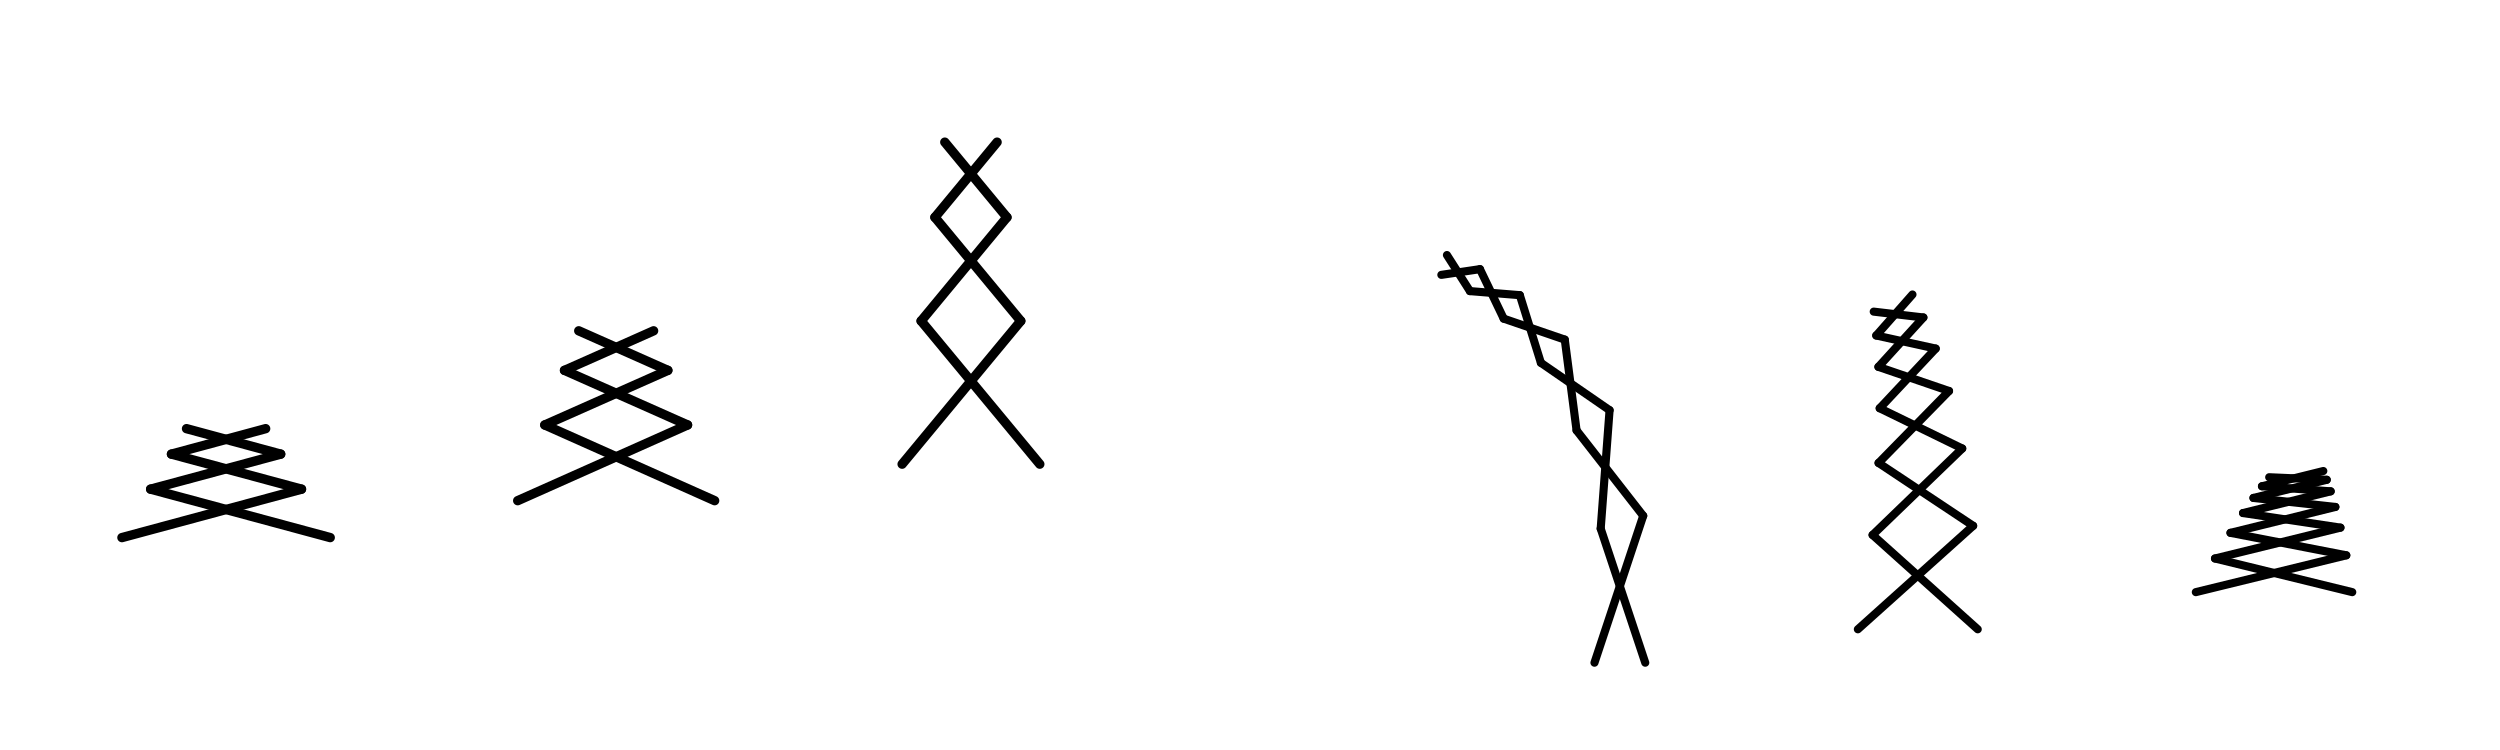 <?xml version="1.0" encoding="utf-8"?>
<!-- Generator: Adobe Illustrator 16.0.4, SVG Export Plug-In . SVG Version: 6.00 Build 0)  -->
<!DOCTYPE svg PUBLIC "-//W3C//DTD SVG 1.1//EN" "http://www.w3.org/Graphics/SVG/1.1/DTD/svg11.dtd">
<svg version="1.1" id="trace" xmlns="http://www.w3.org/2000/svg" xmlns:xlink="http://www.w3.org/1999/xlink" x="0px" y="0px"
	 viewBox="0 -5 800 240" enable-background="new 0 -5 800 240" xml:space="preserve">
<line fill="none" stroke="#000000" stroke-width="3" stroke-linecap="round" stroke-linejoin="round" x1="105.666" y1="167.029" x2="48.214" y2="151.529"/>
<line fill="none" stroke="#000000" stroke-width="3" stroke-linecap="round" stroke-linejoin="round" x1="39.021" y1="167.029" x2="96.474" y2="151.529"/>
<line fill="none" stroke="#000000" stroke-width="3" stroke-linecap="round" stroke-linejoin="round" x1="96.474" y1="151.529" x2="54.875" y2="140.316"/>
<line fill="none" stroke="#000000" stroke-width="3" stroke-linecap="round" stroke-linejoin="round" x1="48.214" y1="151.529" x2="89.812" y2="140.316"/>
<line fill="none" stroke="#000000" stroke-width="3" stroke-linecap="round" stroke-linejoin="round" x1="89.812" y1="140.316" x2="59.691" y2="132.171"/>
<line fill="none" stroke="#000000" stroke-width="3" stroke-linecap="round" stroke-linejoin="round" x1="54.875" y1="140.316" x2="85.005" y2="132.171"/>
<line fill="none" stroke="#000000" stroke-width="3" stroke-linecap="round" stroke-linejoin="round" x1="228.682" y1="155.211" x2="174.34" y2="130.988"/>
<line fill="none" stroke="#000000" stroke-width="3" stroke-linecap="round" stroke-linejoin="round" x1="165.667" y1="155.211" x2="220.009" y2="130.988"/>
<line fill="none" stroke="#000000" stroke-width="3" stroke-linecap="round" stroke-linejoin="round" x1="220.009" y1="130.988" x2="180.647" y2="113.516"/>
<line fill="none" stroke="#000000" stroke-width="3" stroke-linecap="round" stroke-linejoin="round" x1="174.34" y1="130.988" x2="213.701" y2="113.516"/>
<line fill="none" stroke="#000000" stroke-width="3" stroke-linecap="round" stroke-linejoin="round" x1="213.701" y1="113.516" x2="185.201" y2="100.861"/>
<line fill="none" stroke="#000000" stroke-width="3" stroke-linecap="round" stroke-linejoin="round" x1="180.647" y1="113.516" x2="209.148" y2="100.861"/>
<line fill="none" stroke="#000000" stroke-width="3" stroke-linecap="round" stroke-linejoin="round" x1="332.731" y1="143.529" x2="294.766" y2="97.71"/>
<line fill="none" stroke="#000000" stroke-width="3" stroke-linecap="round" stroke-linejoin="round" x1="288.682" y1="143.529" x2="326.641" y2="97.71"/>
<line fill="none" stroke="#000000" stroke-width="3" stroke-linecap="round" stroke-linejoin="round" x1="326.641" y1="97.71" x2="299.18" y2="64.541"/>
<line fill="none" stroke="#000000" stroke-width="3" stroke-linecap="round" stroke-linejoin="round" x1="294.766" y1="97.71" x2="322.216" y2="64.541"/>
<line fill="none" stroke="#000000" stroke-width="3" stroke-linecap="round" stroke-linejoin="round" x1="322.216" y1="64.541" x2="302.339" y2="40.494"/>
<line fill="none" stroke="#000000" stroke-width="3" stroke-linecap="round" stroke-linejoin="round" x1="299.18" y1="64.541" x2="319.065" y2="40.494"/>
<line fill="none" stroke="#000000" stroke-width="2.6" stroke-linecap="round" stroke-linejoin="round" x1="752.717" y1="184.482" x2="708.801" y2="173.716"/>
<line fill="none" stroke="#000000" stroke-width="2.6" stroke-linecap="round" stroke-linejoin="round" x1="702.668" y1="184.482" x2="750.809" y2="172.699"/>
<line fill="none" stroke="#000000" stroke-width="2.6" stroke-linecap="round" stroke-linejoin="round" x1="750.809" y1="172.699" x2="713.758" y2="165.51"/>
<line fill="none" stroke="#000000" stroke-width="2.6" stroke-linecap="round" stroke-linejoin="round" x1="708.801" y1="173.716" x2="748.939" y2="163.844"/>
<line fill="none" stroke="#000000" stroke-width="2.6" stroke-linecap="round" stroke-linejoin="round" x1="748.939" y1="163.844" x2="717.779" y2="159.172"/>
<line fill="none" stroke="#000000" stroke-width="2.6" stroke-linecap="round" stroke-linejoin="round" x1="713.758" y1="165.51" x2="747.314" y2="157.223"/>
<line fill="none" stroke="#000000" stroke-width="2.6" stroke-linecap="round" stroke-linejoin="round" x1="747.314" y1="157.223" x2="721.111" y2="154.338"/>
<line fill="none" stroke="#000000" stroke-width="2.6" stroke-linecap="round" stroke-linejoin="round" x1="717.779" y1="159.172" x2="745.811" y2="152.226"/>
<line fill="none" stroke="#000000" stroke-width="2.6" stroke-linecap="round" stroke-linejoin="round" x1="745.811" y1="152.226" x2="723.832" y2="150.601"/>
<line fill="none" stroke="#000000" stroke-width="2.6" stroke-linecap="round" stroke-linejoin="round" x1="721.111" y1="154.338" x2="744.551" y2="148.529"/>
<line fill="none" stroke="#000000" stroke-width="2.6" stroke-linecap="round" stroke-linejoin="round" x1="744.551" y1="148.529" x2="726.148" y2="147.716"/>
<line fill="none" stroke="#000000" stroke-width="2.6" stroke-linecap="round" stroke-linejoin="round" x1="723.832" y1="150.601" x2="743.455" y2="145.726"/>
<line fill="none" stroke="#000000" stroke-width="2.6" stroke-linecap="round" stroke-linejoin="round" x1="526.48" y1="207.061" x2="512.223" y2="164.16"/>
<line fill="none" stroke="#000000" stroke-width="2.6" stroke-linecap="round" stroke-linejoin="round" x1="510.23" y1="207.061" x2="525.83" y2="160.059"/>
<line fill="none" stroke="#000000" stroke-width="2.6" stroke-linecap="round" stroke-linejoin="round" x1="525.83" y1="160.059" x2="504.502" y2="132.716"/>
<line fill="none" stroke="#000000" stroke-width="2.6" stroke-linecap="round" stroke-linejoin="round" x1="512.223" y1="164.16" x2="515.064" y2="126.259"/>
<line fill="none" stroke="#000000" stroke-width="2.6" stroke-linecap="round" stroke-linejoin="round" x1="515.064" y1="126.259" x2="493.086" y2="111.103"/>
<line fill="none" stroke="#000000" stroke-width="2.6" stroke-linecap="round" stroke-linejoin="round" x1="504.502" y1="132.716" x2="500.725" y2="103.671"/>
<line fill="none" stroke="#000000" stroke-width="2.6" stroke-linecap="round" stroke-linejoin="round" x1="500.725" y1="103.671" x2="481.186" y2="96.966"/>
<line fill="none" stroke="#000000" stroke-width="2.6" stroke-linecap="round" stroke-linejoin="round" x1="493.086" y1="111.103" x2="486.344" y2="89.451"/>
<line fill="none" stroke="#000000" stroke-width="2.6" stroke-linecap="round" stroke-linejoin="round" x1="486.344" y1="89.451" x2="470.377" y2="88.152"/>
<line fill="none" stroke="#000000" stroke-width="2.6" stroke-linecap="round" stroke-linejoin="round" x1="481.186" y1="96.966" x2="473.586" y2="81.127"/>
<line fill="none" stroke="#000000" stroke-width="2.6" stroke-linecap="round" stroke-linejoin="round" x1="473.586" y1="81.127" x2="461.236" y2="82.955"/>
<line fill="none" stroke="#000000" stroke-width="2.6" stroke-linecap="round" stroke-linejoin="round" x1="470.377" y1="88.152" x2="463.023" y2="76.617"/>
<line fill="none" stroke="#000000" stroke-width="2.6" stroke-linecap="round" stroke-linejoin="round" x1="632.867" y1="196.369" x2="599.23" y2="166.185"/>
<line fill="none" stroke="#000000" stroke-width="2.6" stroke-linecap="round" stroke-linejoin="round" x1="594.518" y1="196.369" x2="631.404" y2="163.26"/>
<line fill="none" stroke="#000000" stroke-width="2.6" stroke-linecap="round" stroke-linejoin="round" x1="631.404" y1="163.26" x2="601.141" y2="143.15"/>
<line fill="none" stroke="#000000" stroke-width="2.6" stroke-linecap="round" stroke-linejoin="round" x1="599.23" y1="166.185" x2="627.91" y2="138.519"/>
<line fill="none" stroke="#000000" stroke-width="2.6" stroke-linecap="round" stroke-linejoin="round" x1="627.91" y1="138.519" x2="601.504" y2="125.643"/>
<line fill="none" stroke="#000000" stroke-width="2.6" stroke-linecap="round" stroke-linejoin="round" x1="601.141" y1="143.15" x2="623.686" y2="120.117"/>
<line fill="none" stroke="#000000" stroke-width="2.6" stroke-linecap="round" stroke-linejoin="round" x1="623.686" y1="120.117" x2="601.098" y2="112.397"/>
<line fill="none" stroke="#000000" stroke-width="2.6" stroke-linecap="round" stroke-linejoin="round" x1="601.504" y1="125.643" x2="619.42" y2="106.547"/>
<line fill="none" stroke="#000000" stroke-width="2.6" stroke-linecap="round" stroke-linejoin="round" x1="619.42" y1="106.547" x2="600.408" y2="102.361"/>
<line fill="none" stroke="#000000" stroke-width="2.6" stroke-linecap="round" stroke-linejoin="round" x1="601.098" y1="112.397" x2="615.48" y2="96.594"/>
<line fill="none" stroke="#000000" stroke-width="2.6" stroke-linecap="round" stroke-linejoin="round" x1="615.48" y1="96.594" x2="599.596" y2="94.724"/>
<line fill="none" stroke="#000000" stroke-width="2.6" stroke-linecap="round" stroke-linejoin="round" x1="600.408" y1="102.361" x2="611.986" y2="89.242"/>
</svg>
